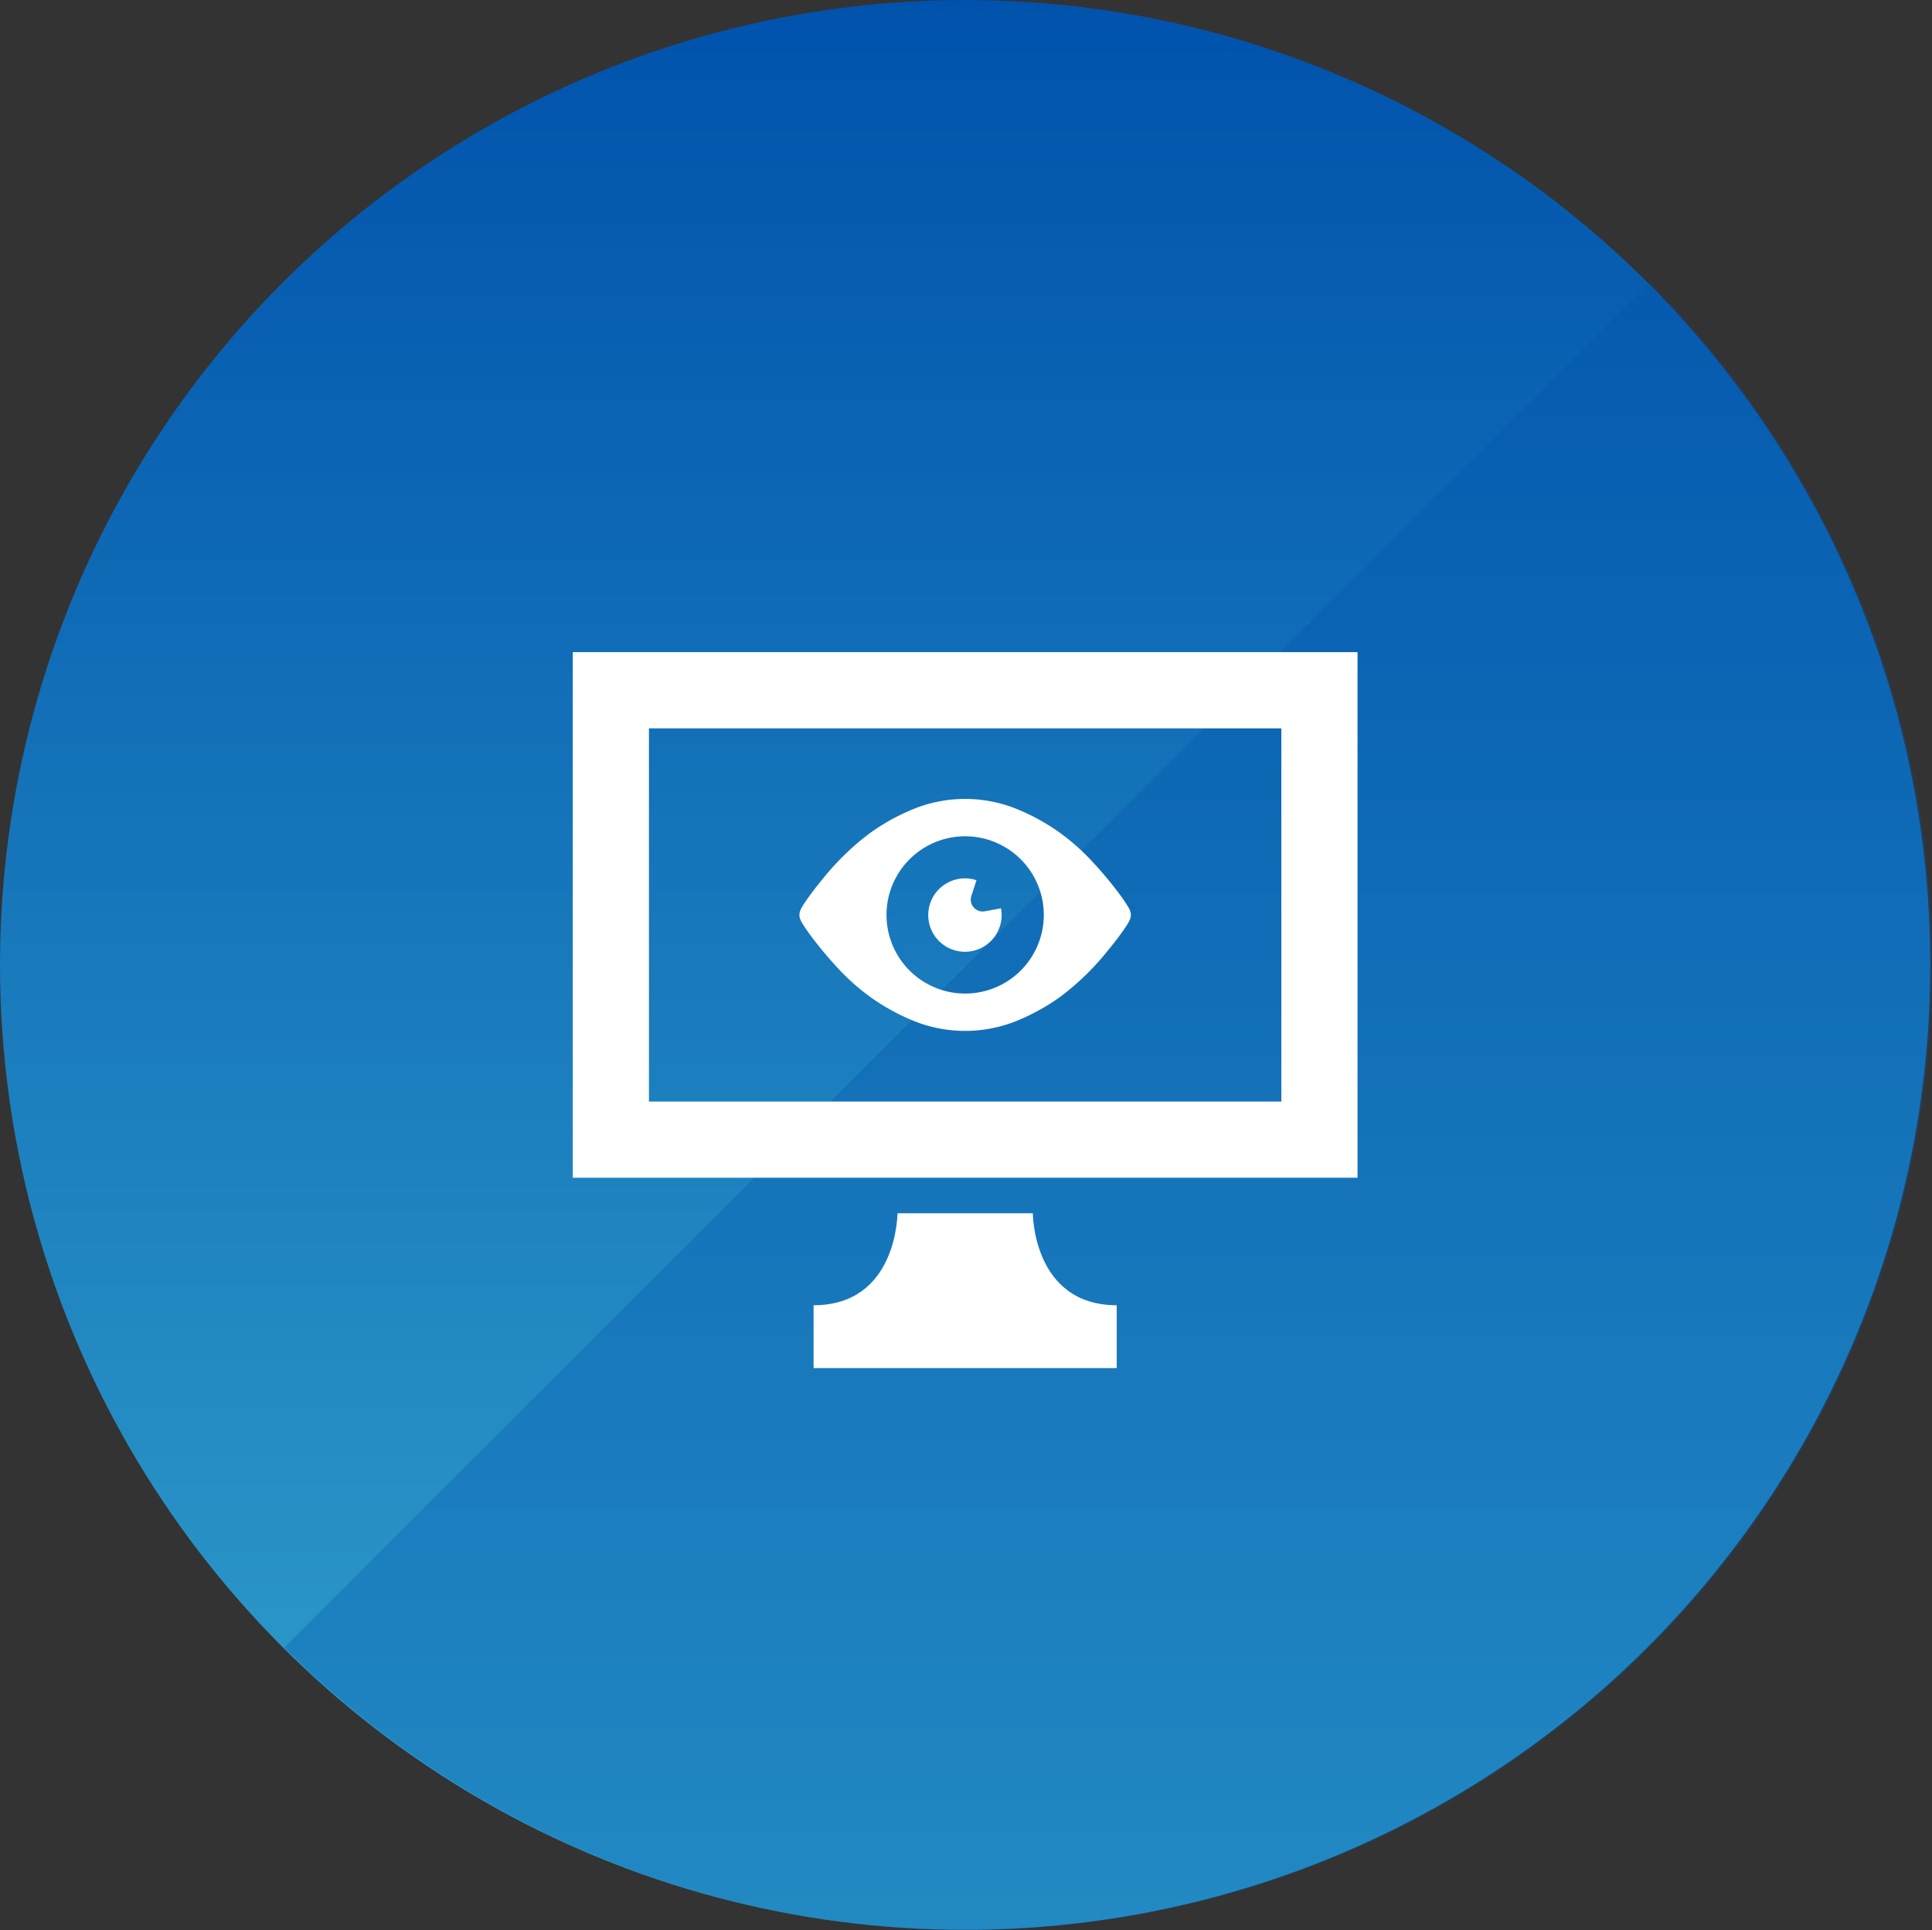 <svg xmlns="http://www.w3.org/2000/svg" xmlns:xlink="http://www.w3.org/1999/xlink" width="180.121" height="179.982" viewBox="0 0 180.121 179.982">
  <rect x="0" y="0" width="180.121" height="179.982" fill="#333333" stroke="none"/>
  <defs>
    <linearGradient id="linear-gradient" x1="0.5" y1="1" x2="0.5" gradientUnits="objectBoundingBox">
      <stop offset="0" stop-color="#31a1cc"/>
      <stop offset="1" stop-color="#0052ac"/>
    </linearGradient>
    <linearGradient id="linear-gradient-2" x1="-0.156" y1="2.963" x2="-0.156" y2="2.377" xlink:href="#linear-gradient"/>
  </defs>
  <g id="Group_459" data-name="Group 459" transform="translate(-1980.056 -1576.01)">
    <g id="Group_458" data-name="Group 458">
      <g id="Group_456" data-name="Group 456">
        <g id="Group_454" data-name="Group 454">
          <g id="Group_451" data-name="Group 451">
            <g id="Group_450" data-name="Group 450">
              <g id="Group_449" data-name="Group 449">
                <g id="Group_440" data-name="Group 440">
                  <g id="Group_439" data-name="Group 439">
                    <g id="Group_442" data-name="Group 442">
                      <g id="Group_436" data-name="Group 436">
                        <circle id="Ellipse_38" data-name="Ellipse 38" cx="89.98" cy="89.98" r="89.98" transform="translate(1980.056 1576.01)" fill="url(#linear-gradient)"/>
                        <path id="Path_806" data-name="Path 806" d="M2006.571,1729.637a89.98,89.98,0,0,0,127.251-127.252" opacity="0.3" fill="url(#linear-gradient-2)"/>
                      </g>
                    </g>
                  </g>
                </g>
              </g>
            </g>
          </g>
        </g>
      </g>
      <g id="Group_453" data-name="Group 453">
        <g id="Group_457" data-name="Group 457">
          <g id="Group_452" data-name="Group 452">
            <g id="Group_441" data-name="Group 441">
              <path id="Path_814" data-name="Path 814" d="M2033.456,1636.823v49.013h73.162v-49.013Zm66.06,41.908h-58.958v-34.8h58.958Z" fill="#fff"/>
              <path id="Path_815" data-name="Path 815" d="M2076.347,1689.149h-12.62s0,8.578-7.821,8.578v5.863h28.262v-5.863C2076.347,1697.727,2076.347,1689.149,2076.347,1689.149Z" fill="#fff"/>
              <g id="Group_113" data-name="Group 113">
                <path id="Path_816" data-name="Path 816" d="M2085.462,1661.1a1.266,1.266,0,0,0-.071-.22,2.753,2.753,0,0,0-.135-.268,14.018,14.018,0,0,0-.872-1.28,34.6,34.6,0,0,0-2.346-2.818,20.356,20.356,0,0,0-3.013-2.733,19.609,19.609,0,0,0-4.411-2.425,12.831,12.831,0,0,0-9.154,0,19.653,19.653,0,0,0-4.412,2.425,24.521,24.521,0,0,0-4.291,4.192c-.593.716-1.092,1.376-1.453,1.89-.181.258-.326.479-.438.665-.056.095-.1.179-.148.274a1.677,1.677,0,0,0-.07.167,1.073,1.073,0,0,0-.036.131,1.008,1.008,0,0,0,0,.456,1.2,1.2,0,0,0,.07.22,2.756,2.756,0,0,0,.135.268,14.606,14.606,0,0,0,.872,1.281,34.642,34.642,0,0,0,2.346,2.818,20.4,20.4,0,0,0,3.013,2.732,19.62,19.62,0,0,0,4.412,2.425,12.833,12.833,0,0,0,9.154,0,19.648,19.648,0,0,0,4.411-2.424,24.492,24.492,0,0,0,4.291-4.193c.593-.716,1.093-1.375,1.453-1.89.181-.258.326-.479.438-.665.056-.095.1-.179.149-.273.022-.049.045-.1.069-.168a1.185,1.185,0,0,0,.037-.131,1.046,1.046,0,0,0,0-.456Zm-15.425,7.56a7.332,7.332,0,1,1,7.332-7.332A7.331,7.331,0,0,1,2070.037,1668.661Z" fill="#fff"/>
                <path id="Path_817" data-name="Path 817" d="M2071.872,1660.99a1.108,1.108,0,0,1-1.255-1.435l.478-1.46a3.422,3.422,0,1,0,2.286,2.616Z" fill="#fff"/>
              </g>
            </g>
          </g>
        </g>
      </g>
    </g>
  </g>
</svg>
